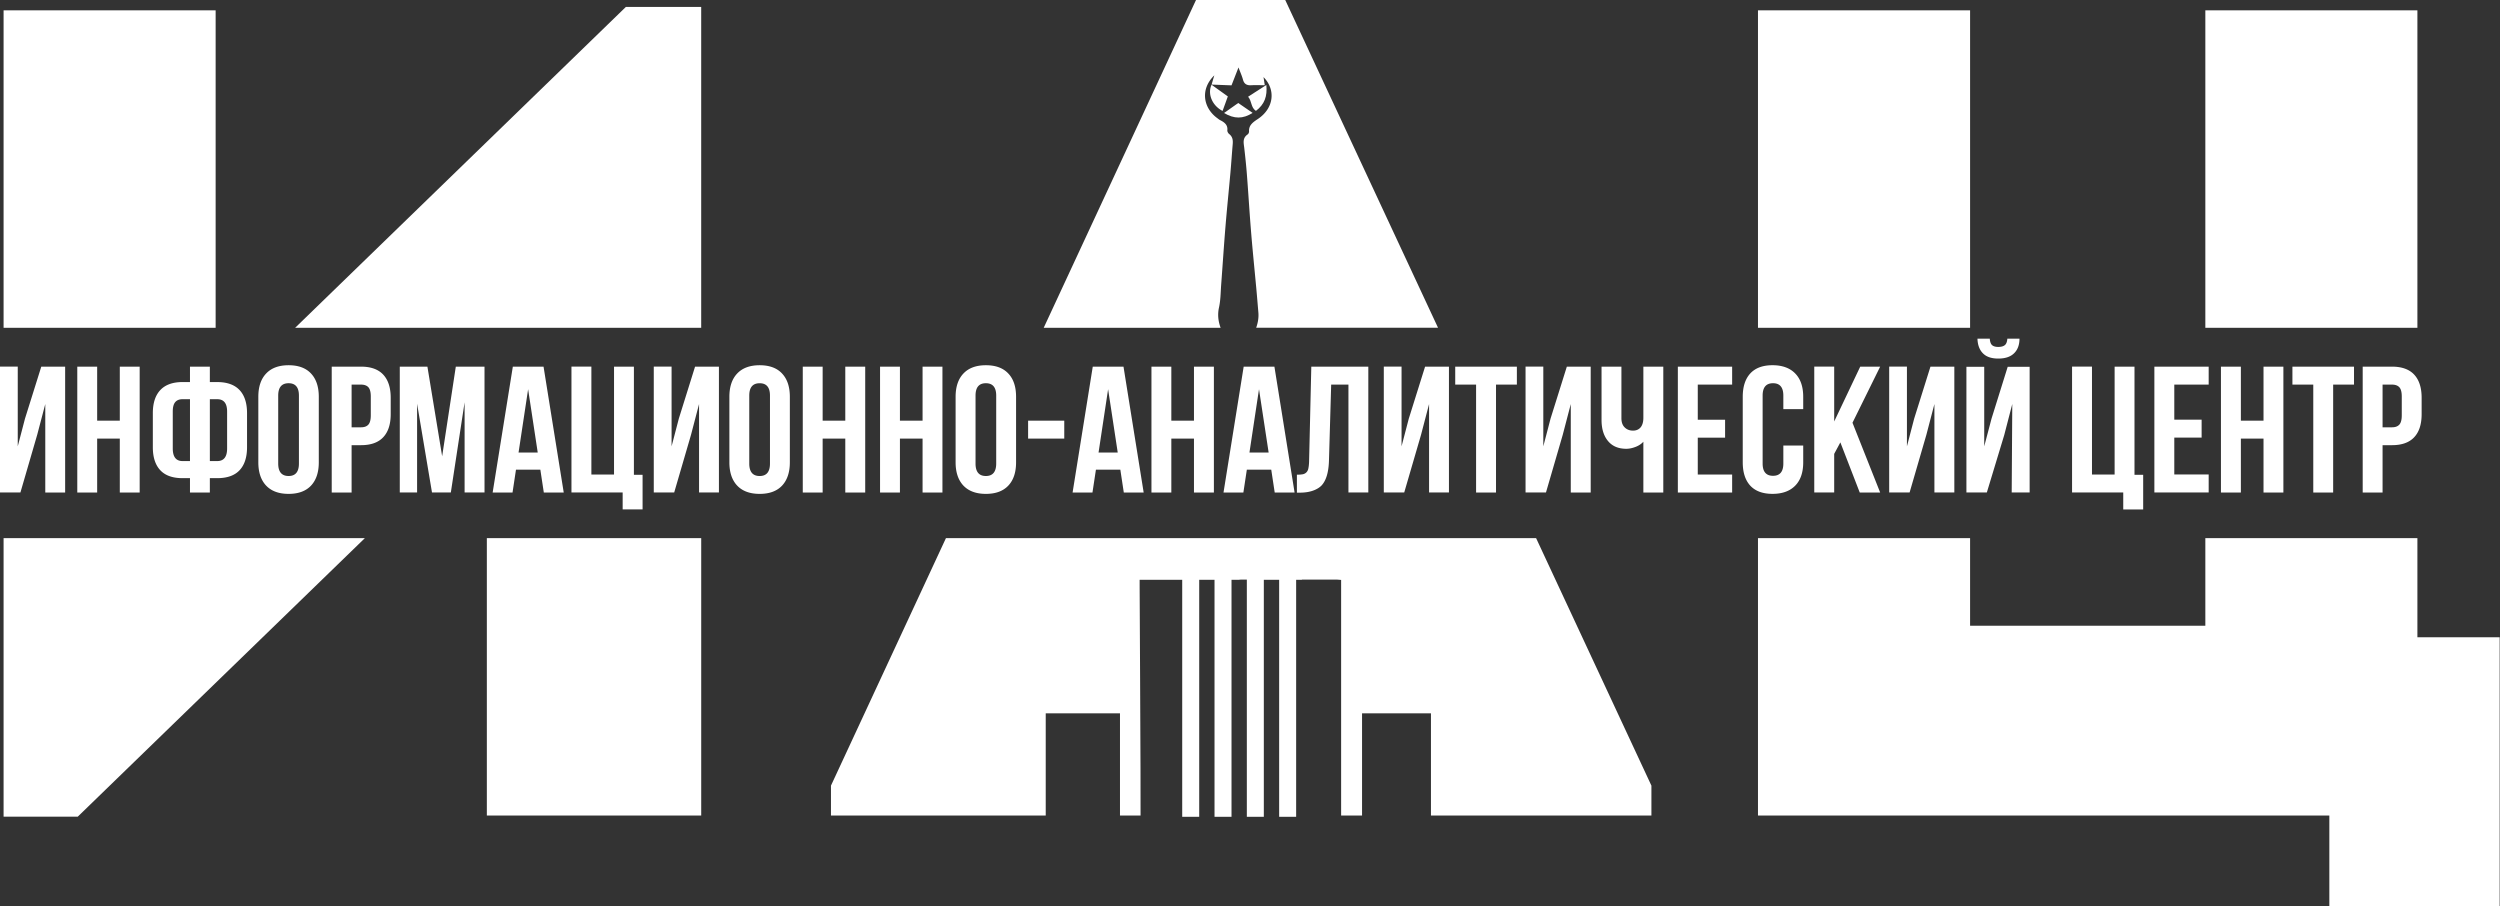 <?xml version="1.0" encoding="utf-8"?><svg width="251" height="91" fill="none" xmlns="http://www.w3.org/2000/svg" viewBox="0 0 251 91"><rect x="0" y="0" width="251" height="91" fill="#333333" stroke="none"/><path fill-rule="evenodd" clip-rule="evenodd" d="M21.65 32.908H.36V1.038h21.29v31.87zM48.879 81.877h21.523V54.03H48.879v27.847zM.36 81.995h7.445L36.631 54.03H.36v27.965zM70.401.695h-7.563L29.634 32.908H70.4V.695zM94.972 54.03L83.429 78.877v3h21.562V71.62h7.455v10.257h2.066c0-1.517.005-3.029-.005-4.546-.019-6.157-.059-12.319-.088-18.48v-.636h4.275V82.01h1.706V58.215h1.538V82.01h1.706V58.215h.69c.276-.04.558-.02.848-.02V82.01h1.706V58.215h1.539V82.01h1.706V58.215h.577v-.02h3.57c.113 0 .227.02.369.03v23.652h2.101V71.62h6.918v10.257h22.134v-3L154.225 54.03H94.972zM124.32 10.341c-.498.348-.913.641-1.425 1.004 1.025.606 1.883.611 2.869-.01-.517-.358-.971-.67-1.444-.994zM127.14 8.53l-1.829 1.18c.399.48.256 1.067.784 1.424.862-.656 1.158-1.459 1.045-2.604z" fill="#fff"/><path fill-rule="evenodd" clip-rule="evenodd" d="M122.391 30.857c.158-.73.158-1.488.212-2.237.148-1.957.272-3.91.434-5.868.148-1.805.336-3.616.498-5.422.084-.95.148-1.9.227-2.848.035-.387.005-.74-.35-1.023-.108-.084-.202-.26-.187-.382.054-.524-.276-.793-.72-1.013-.109-.054-.202-.137-.301-.21-1.41-1.033-1.721-2.903-.286-4.288a41.19 41.19 0 00-.271.925c.646.025 1.297.054 1.997.078l.7-1.796c.187.495.35.852.449 1.219.108.401.34.587.798.568.439-.025.873-.005 1.391-.005-.049-.328-.084-.563-.128-.813 1.232 1.224 1.089 3.118-.587 4.22-.488.322-.897.62-.863 1.228.005.102-.054.25-.143.308-.532.367-.399.851-.34 1.34.103.892.197 1.777.266 2.668.153 1.958.266 3.915.429 5.868.153 1.87.345 3.734.518 5.599.074.802.138 1.61.207 2.413.044.528-.049 1.032-.222 1.522h18.259L129.038 0h-8.959l-15.29 32.908h17.76c-.241-.656-.32-1.327-.158-2.051z" fill="#fff"/><path fill-rule="evenodd" clip-rule="evenodd" d="M121.642 8.506c-.424.905.044 2.085 1.104 2.633.178-.49.35-.96.528-1.459-.577-.416-1.11-.792-1.632-1.174zM197.797 1.038h-21.296v31.87h21.296V1.038zM242.707 1.038h-21.291v31.87h21.291V1.038zM242.707 63.98v-9.95h-21.291v8.795h-23.619V54.03h-21.296v27.847h57.365V91h17.1V63.98h-8.259zM199.087 35.474c.346.354.856.526 1.54.526.698 0 1.228-.177 1.584-.53.362-.35.545-.84.545-1.47h-1.218c-.025.32-.109.536-.258.654-.148.118-.366.177-.653.177-.283 0-.486-.06-.619-.177-.134-.118-.213-.335-.233-.654h-1.238c.02.634.203 1.126.55 1.474zM3.734 43.658l.812-3.092v8.881H6.54V36.811H4.145L2.51 42.026l-.728 2.787V36.81H0v12.636h2.05l1.684-5.79zM14.023 49.447V36.811h-1.995v5.421H9.755v-5.42H7.759v12.635h1.996v-5.411h2.273v5.411h1.995zM21.07 38.36h.742c.99 0 1.738.27 2.238.8.5.531.753 1.303.753 2.315v3.431c0 1.008-.253 1.78-.753 2.31s-1.248.791-2.238.791h-.743v1.44h-1.995v-1.44h-.743c-.99 0-1.733-.26-2.233-.791-.5-.53-.753-1.303-.753-2.31v-3.43c0-1.013.253-1.785.753-2.315.5-.531 1.243-.802 2.233-.802h.743v-1.548h1.995v1.548zm-1.996 1.72h-.743c-.327 0-.574.098-.738.294-.168.197-.247.512-.247.95v3.7c0 .845.326 1.268.985 1.268h.743V40.08zm1.995 0v6.212h.738c.664 0 .995-.423.995-1.268v-3.7c0-.831-.331-1.244-.995-1.244h-.738zM26.724 48.76c-.525-.556-.788-1.338-.788-2.345v-6.571c0-1.013.263-1.794.788-2.345.525-.555 1.272-.83 2.253-.83.98 0 1.728.275 2.248.83.52.55.782 1.332.782 2.345v6.57c0 1.008-.262 1.79-.782 2.345-.52.55-1.268.826-2.248.826-.98 0-1.728-.275-2.253-.826zm1.208-2.222c0 .835.352 1.253 1.045 1.253.688 0 1.035-.418 1.035-1.253V39.72c0-.83-.347-1.244-1.035-1.244-.693 0-1.045.413-1.045 1.244v6.817zM38.475 37.612c.5.536.752 1.313.752 2.325v1.642c0 1.017-.252 1.789-.752 2.32-.495.53-1.238.796-2.229.796h-.945v4.752h-1.996V36.811h2.941c.986 0 1.729.266 2.229.801zm-1.248 2.192c0-.432-.08-.737-.238-.919-.158-.177-.406-.27-.738-.27h-.95v4.286h.95c.332 0 .58-.094.738-.276.159-.181.238-.491.238-.923v-1.898zM44.392 45.81l-1.48-8.999h-2.774v12.636h1.738v-8.915l1.496 8.915h1.891l1.382-9.058v9.058h2V36.811h-2.882l-1.371 9zM51.488 36.811h3.084l2.026 12.636h-2l-.347-2.29h-2.447l-.346 2.29h-1.996l2.026-12.636zm.574 8.626h1.926l-.965-6.36-.961 6.36zM64.515 51.148v-3.475h-.871V36.811h-1.996V47.64h-2.273V36.81h-2v12.636h5.14v1.7h2zM68.155 42.026l-.728 2.787V36.81h-1.788v12.636h2.05l1.689-5.79.807-3.09v8.88h1.995V36.811h-2.396l-1.63 5.215zM78.518 37.5c.52.55.783 1.331.783 2.344v6.57c0 1.008-.263 1.79-.783 2.345-.52.55-1.267.826-2.248.826-.975 0-1.728-.275-2.253-.826-.525-.555-.787-1.337-.787-2.344v-6.571c0-1.013.262-1.794.787-2.345.525-.555 1.278-.83 2.253-.83.98 0 1.728.275 2.248.83zm-1.213 2.22c0-.83-.346-1.243-1.035-1.243-.693 0-1.044.413-1.044 1.244v6.817c0 .835.351 1.253 1.044 1.253.689 0 1.035-.418 1.035-1.253V39.72zM84.867 49.447h2V36.811h-2v5.421h-2.273v-5.42h-1.996v12.635h1.996v-5.411h2.273v5.411zM90.353 44.036h2.273v5.411h1.995V36.811h-1.995v5.421h-2.273v-5.42h-1.996v12.635h1.996v-5.411zM96.73 48.76c-.524-.556-.787-1.338-.787-2.345v-6.571c0-1.013.263-1.794.788-2.345.525-.555 1.277-.83 2.253-.83.98 0 1.728.275 2.248.83.525.55.782 1.332.782 2.345v6.57c0 1.008-.257 1.79-.782 2.345-.52.55-1.268.826-2.248.826-.976 0-1.728-.275-2.253-.826zm1.214-2.222c0 .835.346 1.253 1.04 1.253.688 0 1.035-.418 1.035-1.253V39.72c0-.83-.347-1.244-1.035-1.244-.694 0-1.04.413-1.04 1.244v6.817zM106.852 42.232h-3.63v1.804h3.63v-1.804zM109.714 36.811h3.085l2.025 12.636h-1.995l-.347-2.29h-2.451l-.347 2.29h-1.995l2.025-12.636zm.58 8.626h1.926l-.966-6.36-.96 6.36zM121.875 49.447V36.811h-2v5.421h-2.273v-5.42h-1.996v12.635h1.996v-5.411h2.273v5.411h2zM124.866 36.811h3.085l.728 4.532 1.297 8.104h-1.995l-.347-2.29h-2.451l-.347 2.29h-1.995l2.025-12.636zm.579 8.626h1.927l-.847-5.564-.119-.796-.099.639-.862 5.72zM130.521 49.462c.594 0 1.079-.098 1.48-.27.273-.118.515-.27.699-.467.45-.497.693-1.317.728-2.468l.222-7.642h1.733v10.832h1.996V36.811h-5.724l-.223 9.55c-.01.295-.04.526-.079.698a.73.73 0 01-.218.393.704.704 0 01-.357.167c-.133.025-.326.04-.569.04v1.803h.312zM145.475 49.447V36.811h-2.397l-1.634 5.215-.728 2.787V36.81h-1.782v12.636h2.05l1.688-5.79.807-3.09v8.88h1.996zM148.199 49.447h2V38.615h2.095v-1.804h-6.19v1.804h2.095v10.832zM156.899 43.658l.807-3.092v8.881h2V36.811h-2.396l-1.634 5.215-.728 2.787V36.81h-1.783v12.636h2.05l1.684-5.79zM164.994 41.937c0 .418-.089.738-.272.964-.183.22-.441.334-.767.334-.337 0-.614-.108-.832-.32-.218-.21-.332-.516-.332-.923v-5.18h-1.996v5.347c0 .89.213 1.592.644 2.113.431.526 1.045.786 1.842.786.292 0 .594-.064.921-.187.322-.122.584-.294.792-.52v5.096h2.001V36.811h-2.001v5.126zM168.456 49.447h5.451V47.64h-3.451v-3.701h2.743v-1.8h-2.743v-3.523h3.451v-1.804h-5.451v12.636zM180.236 48.764c.54-.55.807-1.332.807-2.35v-1.68h-1.996v1.804c0 .82-.346 1.233-1.034 1.233-.699 0-1.045-.413-1.045-1.233V39.72c0-.83.346-1.244 1.045-1.244.688 0 1.034.413 1.034 1.244v1.356h1.996v-1.233c0-1.018-.267-1.8-.807-2.35-.535-.55-1.298-.825-2.273-.825-.98 0-1.723.275-2.233.825-.505.55-.758 1.332-.758 2.35v6.57c0 1.018.253 1.8.758 2.35.51.546 1.253.82 2.233.82.975 0 1.738-.274 2.273-.82zM186.767 36.811l-2.614 5.505V36.81h-2.001v12.636h2.001V45.57l.619-1.155 1.946 5.033h2.05l-2.778-7.003 2.778-5.633h-2.001zM196.215 49.447V36.811h-2.397l-1.634 5.215-.728 2.787V36.81h-1.782v12.636h2.05l1.683-5.79.808-3.09v8.88h2zM203.776 49.447V36.826h-2.203l-1.624 5.205-.733 2.782V36.83h-1.788v12.616h2.05l1.748-5.77.807-3.116-.059 8.886h1.802zM213.174 51.148h2.001v-3.475h-.872V36.811h-1.995V47.64h-2.273V36.81h-2v12.636h5.139v1.7zM221.751 47.639h-3.452v-3.701h2.744v-1.8h-2.744v-3.523h3.452v-1.804h-5.452v12.636h5.452V47.64zM229.252 49.447V36.811h-1.995v5.421h-2.273v-5.42h-2.001v12.635h2.001v-5.411h2.273v5.411h1.995zM234.249 49.447V38.615h2.094v-1.804h-6.184v1.804h2.094v10.832h1.996zM240.156 36.811c.986 0 1.728.266 2.228.801.5.536.748 1.313.748 2.325v1.642c0 1.017-.248 1.789-.748 2.32-.495.53-1.238.796-2.223.796h-.951v4.752h-1.995V36.811h2.941zm.005 1.804h-.951v4.286h.951c.332 0 .574-.094.738-.276.158-.181.238-.491.238-.923v-1.898c0-.432-.08-.737-.238-.919-.164-.177-.406-.27-.738-.27z" fill="#fff"/></svg>